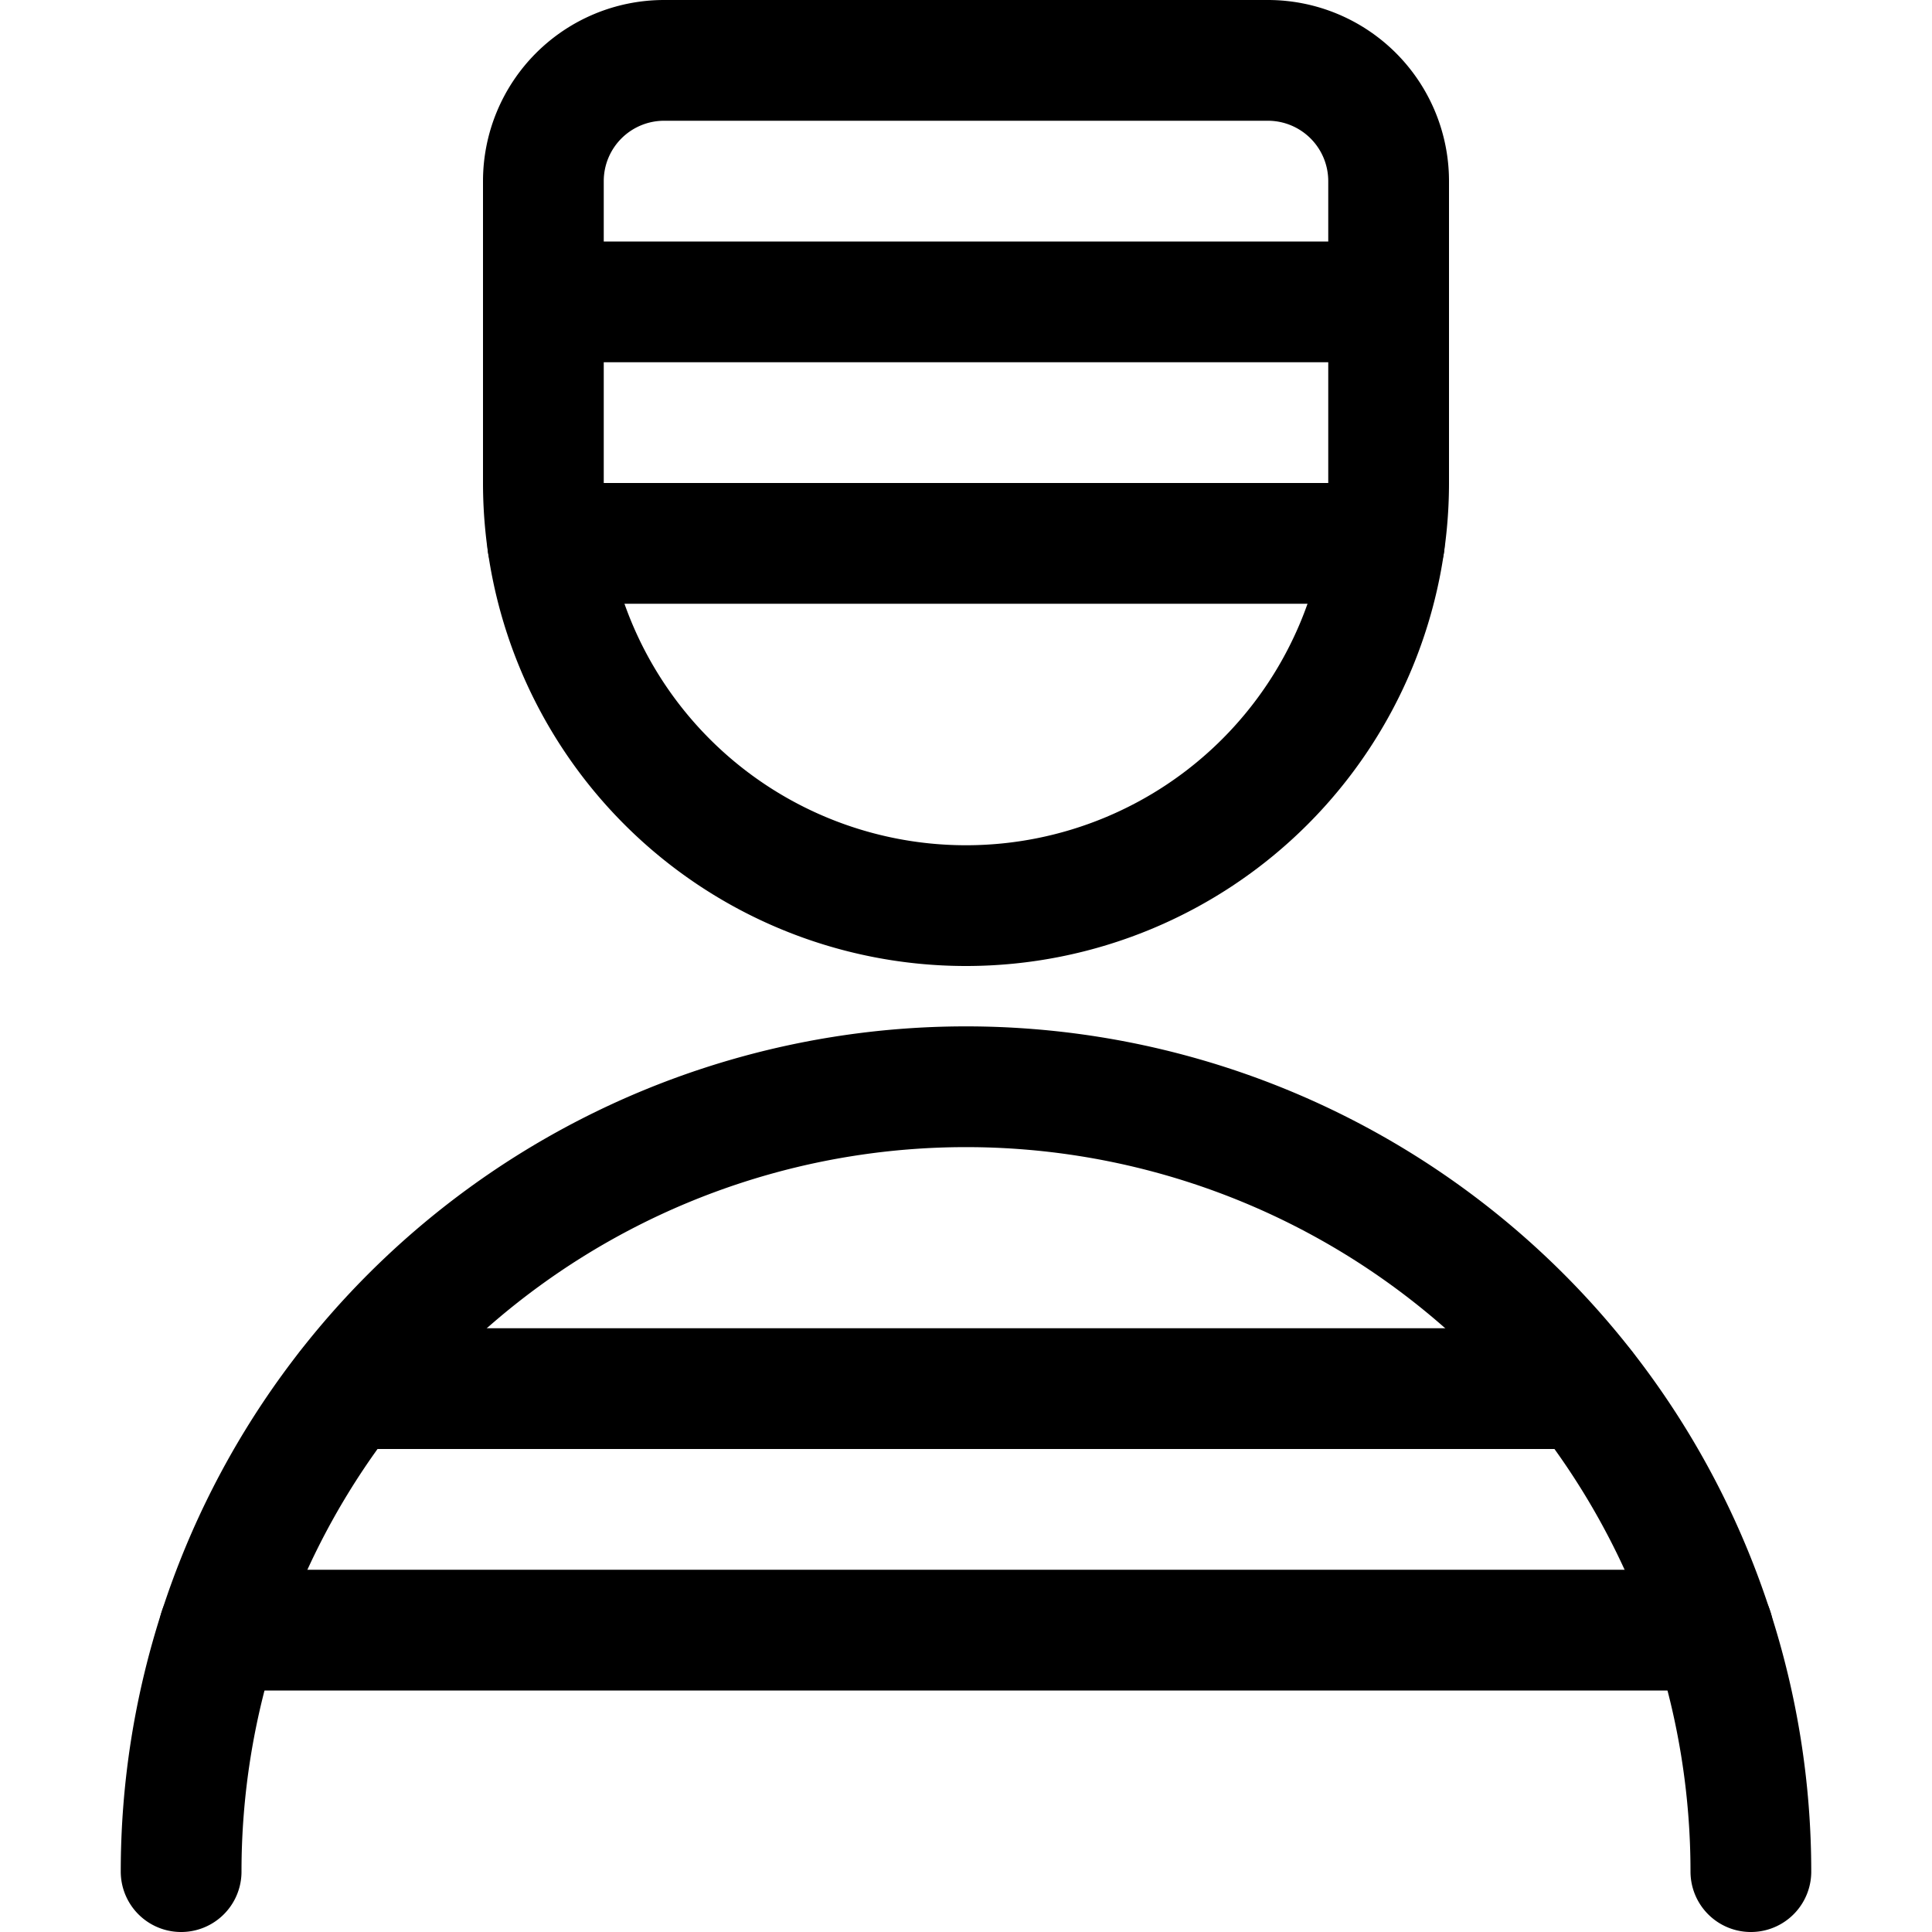 <svg xmlns="http://www.w3.org/2000/svg" viewBox="0 0 24 24"><defs><style>.a{fill:none;stroke:currentColor;stroke-linecap:round;stroke-linejoin:round;stroke-width:1.5px;}</style></defs><title>crime-man-inmate</title><path class="a" d="M2.25,23.25a9.75,9.75,0,0,1,19.5,0"/><line class="a" x1="4.319" y1="17.25" x2="19.682" y2="17.25"/><line class="a" x1="2.722" y1="20.25" x2="21.279" y2="20.25"/><path class="a" d="M17.25,6V2.25a1.5,1.5,0,0,0-1.5-1.5H8.25a1.5,1.5,0,0,0-1.5,1.5V6a5.25,5.25,0,0,0,10.5,0Z"/><line class="a" x1="6.804" y1="6.75" x2="17.196" y2="6.75"/><line class="a" x1="6.75" y1="3.75" x2="17.25" y2="3.75"/></svg>